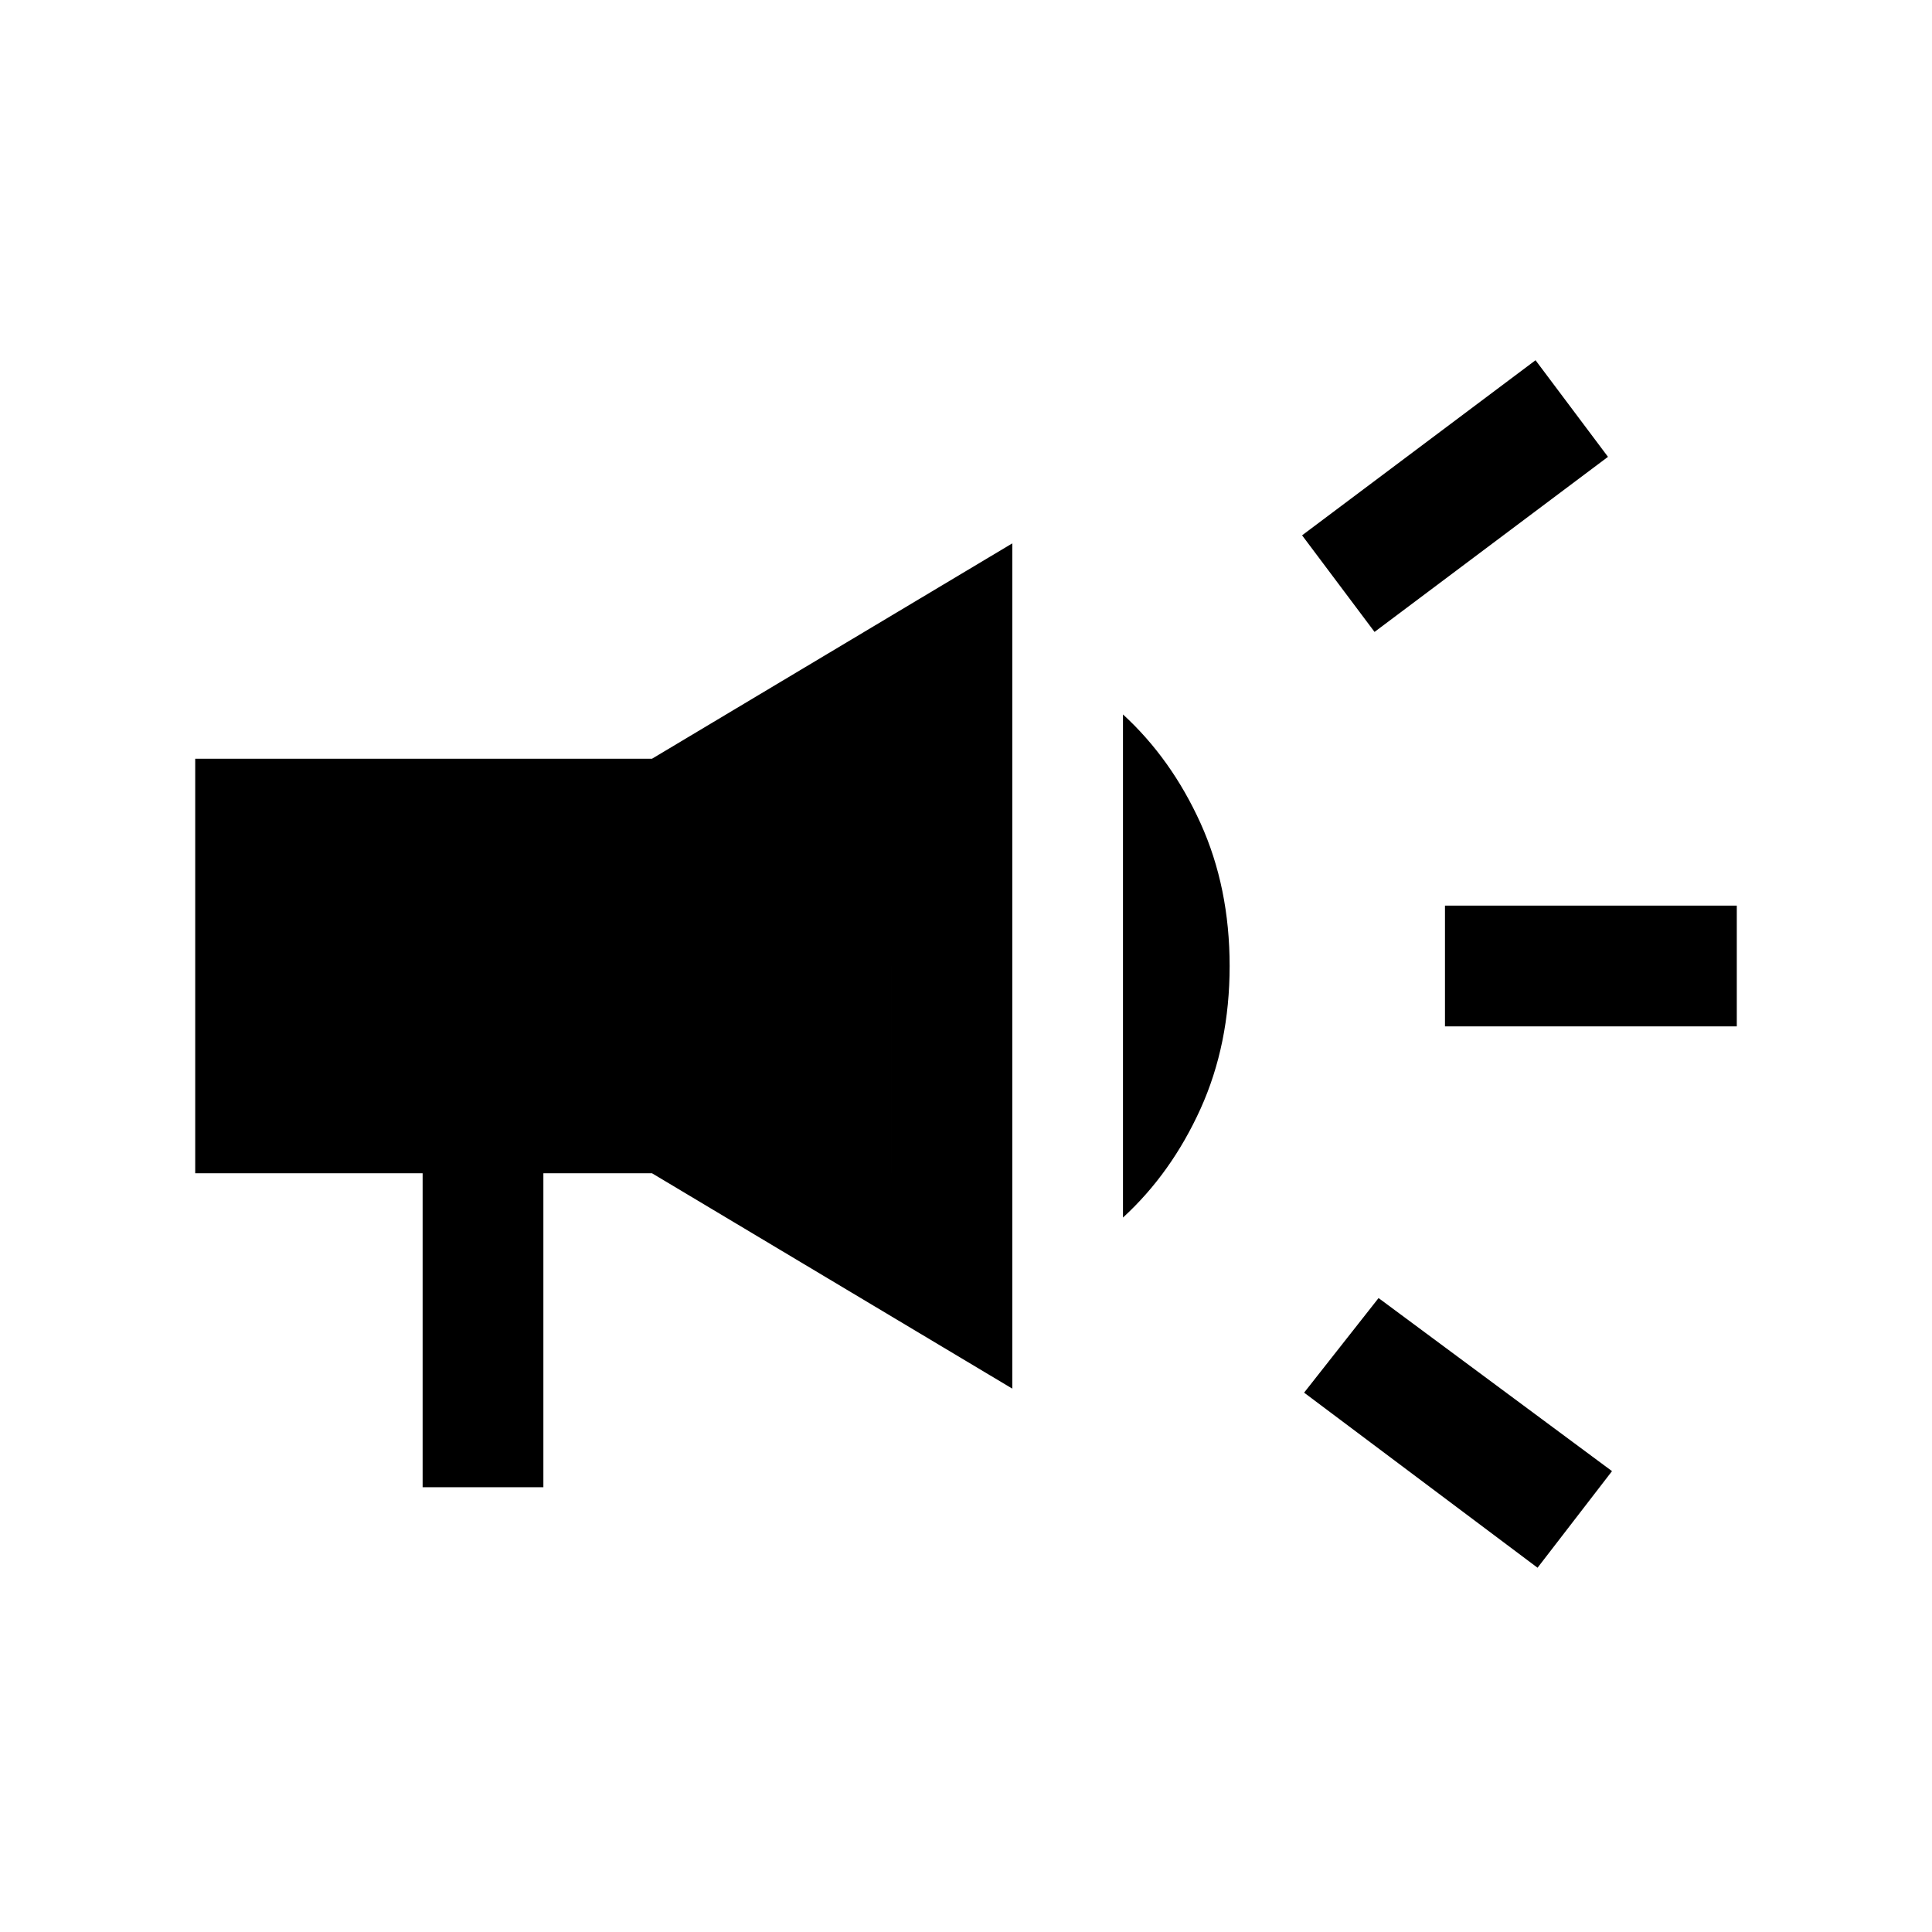<svg xmlns="http://www.w3.org/2000/svg" height="24" width="24"><path d="M17.95 12.75v-1.5h3.625v1.5Zm1.15 6.725L16.2 17.3l.925-1.175 2.9 2.15ZM17.075 7.85l-.9-1.2 2.9-2.175.9 1.2ZM5.25 18.475v-3.9H2.425v-5.15H8.1l4.475-2.675v10.5L8.1 14.575H6.75v3.9Zm5.825-3.9-2.575-1.5H3.925v-2.15H8.5l2.575-1.5Zm2.875.55v-6.25q.6.55.963 1.35.362.8.362 1.775 0 .975-.362 1.775-.363.8-.963 1.35Zm-10.025-2.05H8.5l2.575 1.5v-5.15l-2.575 1.5H3.925Z"/></svg>